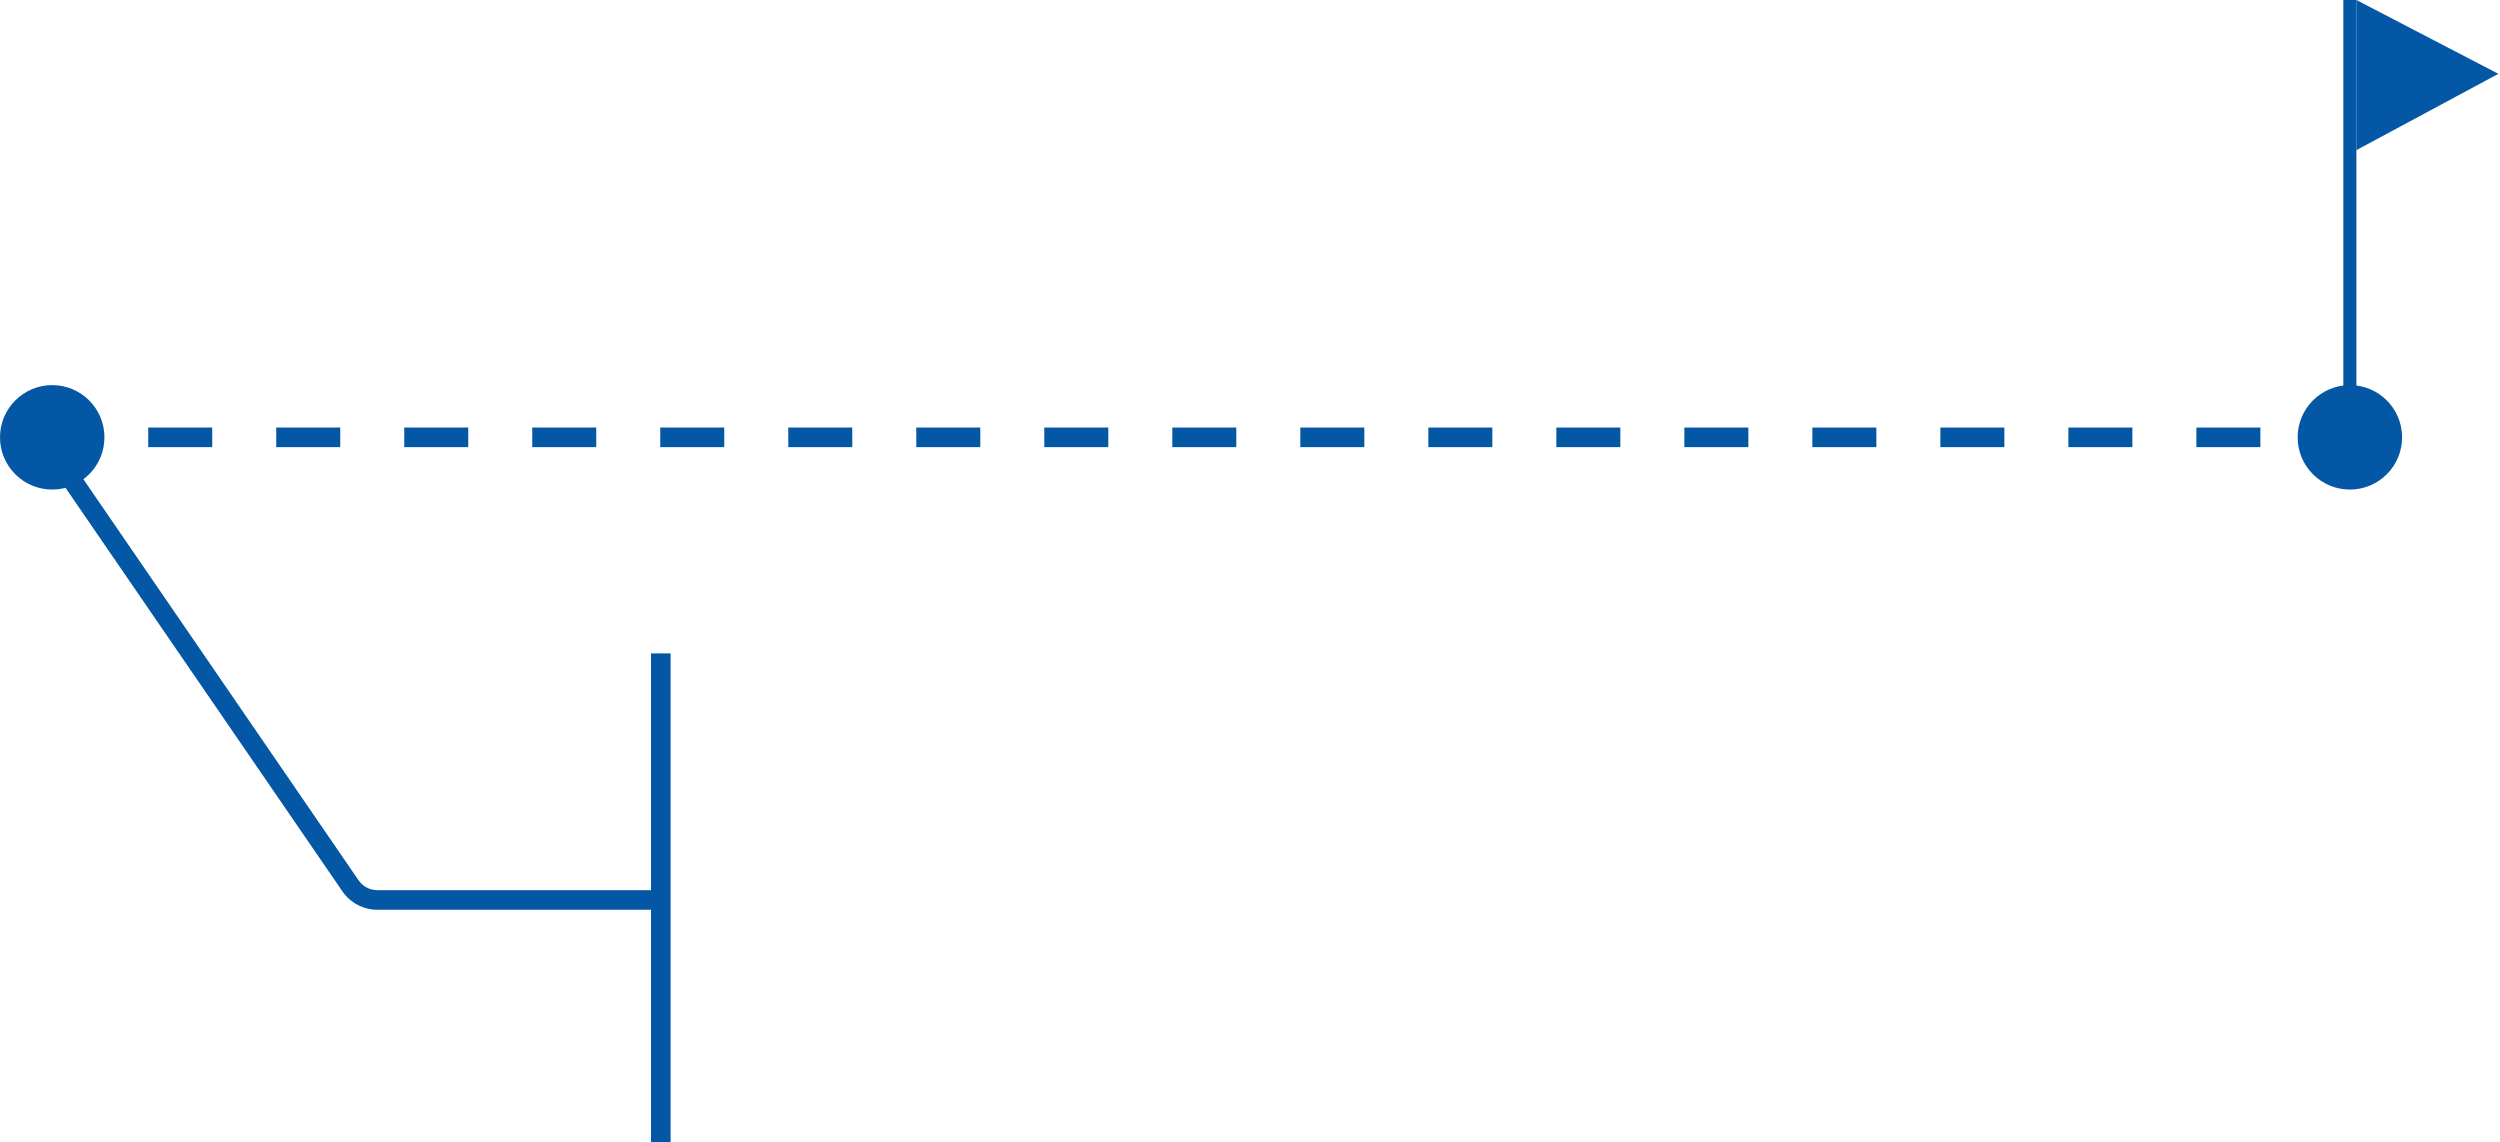 <svg width="383" height="175" viewBox="0 0 383 175" fill="none" xmlns="http://www.w3.org/2000/svg">
<path d="M8 59C3.582 59 3.14177e-07 62.582 7.01733e-07 67C1.08929e-06 71.418 3.582 75 8 75C12.418 75 16 71.418 16 67C16 62.582 12.418 59 8 59ZM356.098 65.5L356.098 68.5L361 68.5L361 65.5L356.098 65.5ZM336.486 65.5L336.486 68.5L346.292 68.5L346.292 65.5L336.486 65.5ZM316.875 65.5L316.875 68.5L326.681 68.5L326.681 65.5L316.875 65.5ZM297.264 65.5L297.264 68.5L307.069 68.5L307.069 65.5L297.264 65.5ZM277.652 65.5L277.652 68.5L287.458 68.5L287.458 65.5L277.652 65.5ZM258.042 65.5L258.042 68.5L267.848 68.5L267.848 65.5L258.042 65.5ZM238.431 65.5L238.431 68.5L248.236 68.5L248.236 65.5L238.431 65.5ZM218.819 65.5L218.819 68.5L228.625 68.5L228.625 65.5L218.819 65.5ZM199.208 65.5L199.208 68.5L209.014 68.5L209.014 65.5L199.208 65.5ZM179.598 65.5L179.598 68.5L189.402 68.5L189.402 65.5L179.598 65.5ZM159.986 65.5L159.986 68.5L169.792 68.5L169.792 65.5L159.986 65.5ZM140.375 65.5L140.375 68.5L150.181 68.5L150.181 65.5L140.375 65.5ZM120.764 65.5L120.764 68.5L130.569 68.5L130.569 65.5L120.764 65.5ZM101.152 65.5L101.152 68.5L110.958 68.5L110.958 65.5L101.152 65.5ZM81.542 65.5L81.542 68.5L91.348 68.5L91.348 65.5L81.542 65.5ZM61.931 65.5L61.931 68.5L71.736 68.5L71.736 65.5L61.931 65.5ZM42.319 65.5L42.319 68.5L52.125 68.5L52.125 65.5L42.319 65.5ZM22.708 65.5L22.708 68.5L32.514 68.5L32.514 65.5L22.708 65.5Z" fill="#0357A5"/>
<path d="M102.737 175V100.1H99.737V136.376H57.816C56.663 136.376 55.583 135.807 54.931 134.855L8.475 67.151L6 68.849L52.457 136.554C53.669 138.32 55.674 139.376 57.816 139.376H99.737V175H102.737Z" fill="#0357A5"/>
<path d="M368 67C368 62.582 364.418 59 360 59C355.582 59 352 62.582 352 67C352 71.418 355.582 75 360 75C364.418 75 368 71.418 368 67Z" fill="#0357A5"/>
<path d="M359 0H361V67H359V0Z" fill="#0357A5"/>
<path d="M382.75 11.309L361 23L361 -9.50723e-07L382.75 11.309Z" fill="#0357A5"/>
</svg>

